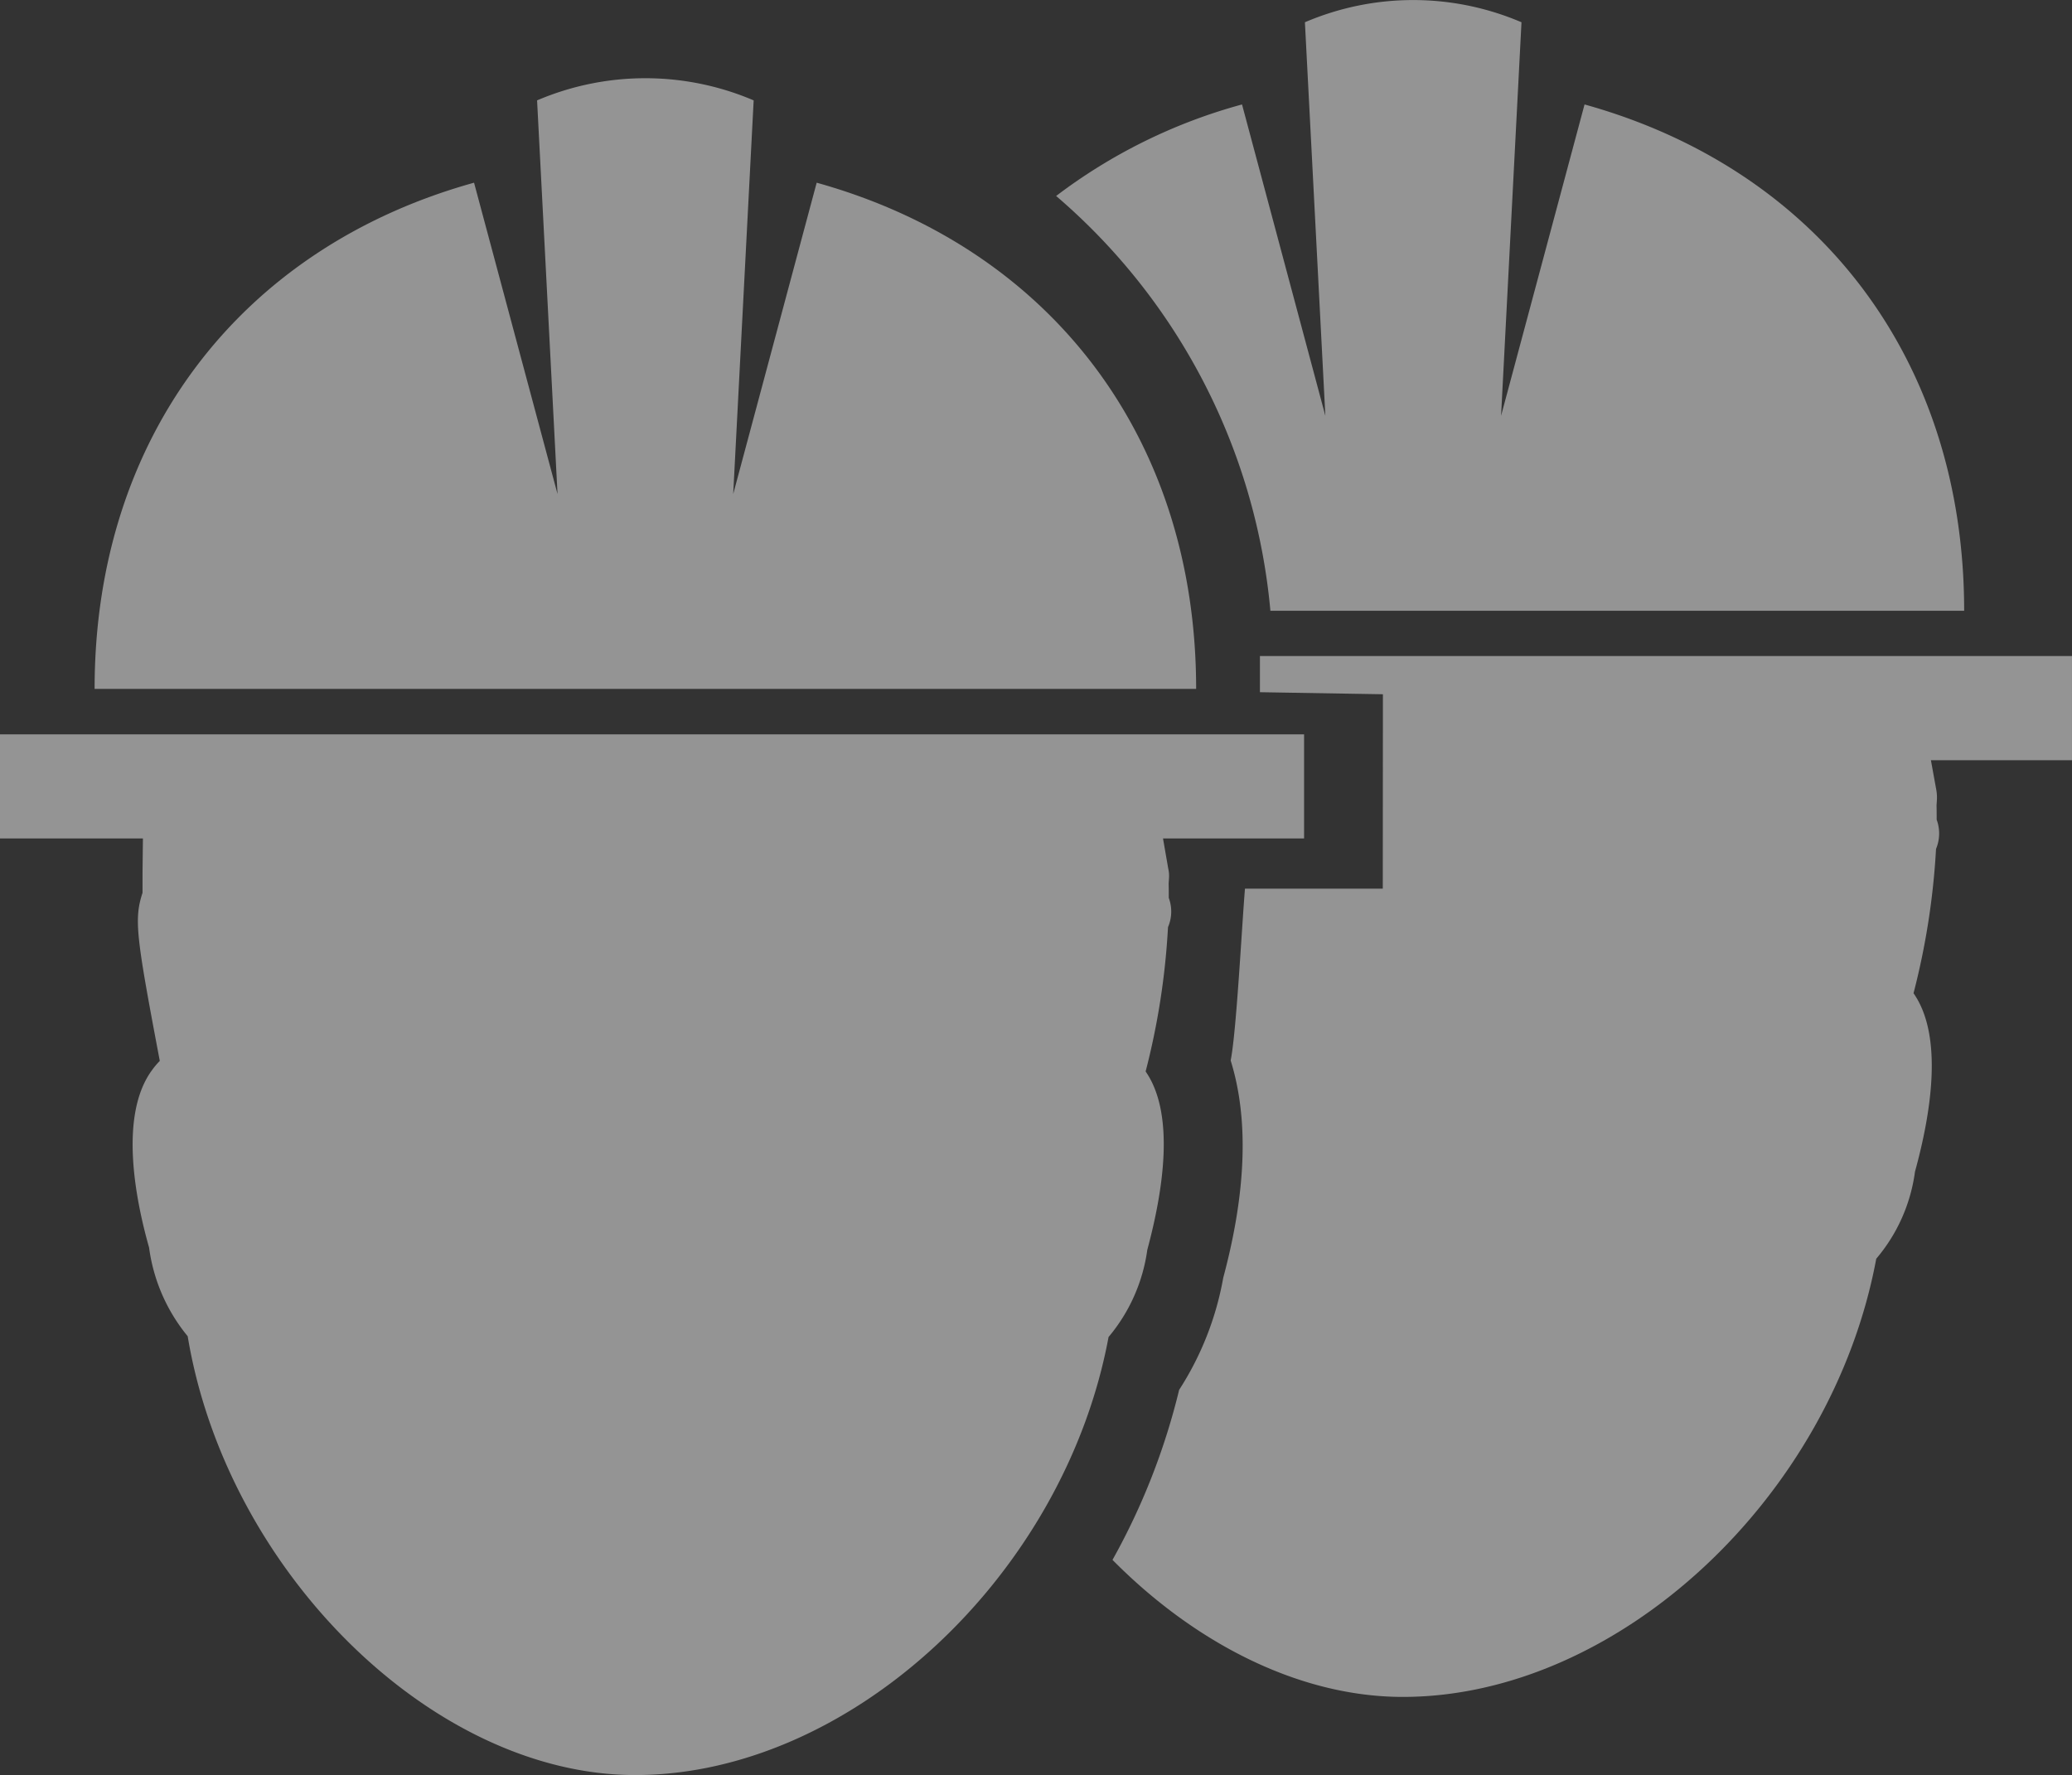 <svg xmlns="http://www.w3.org/2000/svg" viewBox="293.87 1497 142.463 122.063">
  <rect x="293.87" y="1497" width="142.463" height="122.063" fill="#333333" stroke="none"/>
  <defs>
    <style>
      .cls-1 {
        opacity: 0.5;
      }

      .cls-2 {
        fill: #f5f5f5;
      }
    </style>
  </defs>
  <g id="icon" class="cls-1" transform="translate(293.87 1495.839)">
    <g id="Group_153" data-name="Group 153" transform="translate(0 1.161)">
      <path id="Path_140" data-name="Path 140" class="cls-2" d="M22.993,43.162h47.7c0-17.378-10.118-30.37-26.1-34.818l-5.74,21.413L40.257,2.692a18.91,18.91,0,0,0-14.891,0l1.406,27.065L21.042,8.344A37.308,37.308,0,0,0,8.261,14.638,42.622,42.622,0,0,1,22.993,43.162Z" transform="translate(64.355 -1.161)"/>
      <path id="Path_141" data-name="Path 141" class="cls-2" d="M74.664,6.293H18.837V8.781l8.456.141-.009,13.37H17.809c-.211,2.505-.589,9.88-.984,11.814,1.248,4.008,1.081,9.01-.51,14.943a20.953,20.953,0,0,1-3.033,7.709A46.155,46.155,0,0,1,8.7,68.449c5.678,5.74,12.851,9.423,19.963,9.423,14.785,0,29.5-13.713,32.55-30.133a11.6,11.6,0,0,0,2.663-5.986c1.108-4.026,1.96-9.326-.1-12.271a50.707,50.707,0,0,0,1.547-9.924,2.743,2.743,0,0,0,.044-2.013c0-.369,0-.712-.009-.967l.026-.413a3.01,3.01,0,0,0-.035-.624l-.378-2.083h9.7V6.293Z" transform="translate(67.791 38.82)"/>
      <path id="Path_142" data-name="Path 142" class="cls-2" d="M50.387,8.961l-5.74,21.413L46.054,3.3a18.947,18.947,0,0,0-14.891,0l1.406,27.074L26.829,8.961C10.858,13.4.74,26.392.74,43.77H76.477C76.477,26.4,66.359,13.409,50.387,8.961Z" transform="translate(5.765 3.603)"/>
      <path id="Path_143" data-name="Path 143" class="cls-2" d="M78.769,30.086a50.325,50.325,0,0,0,1.538-9.924,2.7,2.7,0,0,0,.053-2.013c0-.378,0-.7-.009-.967l.026-.422a2.17,2.17,0,0,0-.053-.624l-.36-2.075h9.7V6.906H0v7.155H9.827L9.8,16.452V17.8c-.6,1.837-.431,3.006,1.187,11.559a5.369,5.369,0,0,0-.5.589c-2.329,3.094-1.178,8.931-.237,12.245a12.1,12.1,0,0,0,2.655,6.1c2.681,16.174,16.86,30.177,30.766,30.177,14.785,0,29.5-13.713,32.55-30.124a11.812,11.812,0,0,0,2.663-5.995C79.965,38.331,80.817,33.039,78.769,30.086Z" transform="translate(0 43.596)"/>
    </g>
  </g>
</svg>
